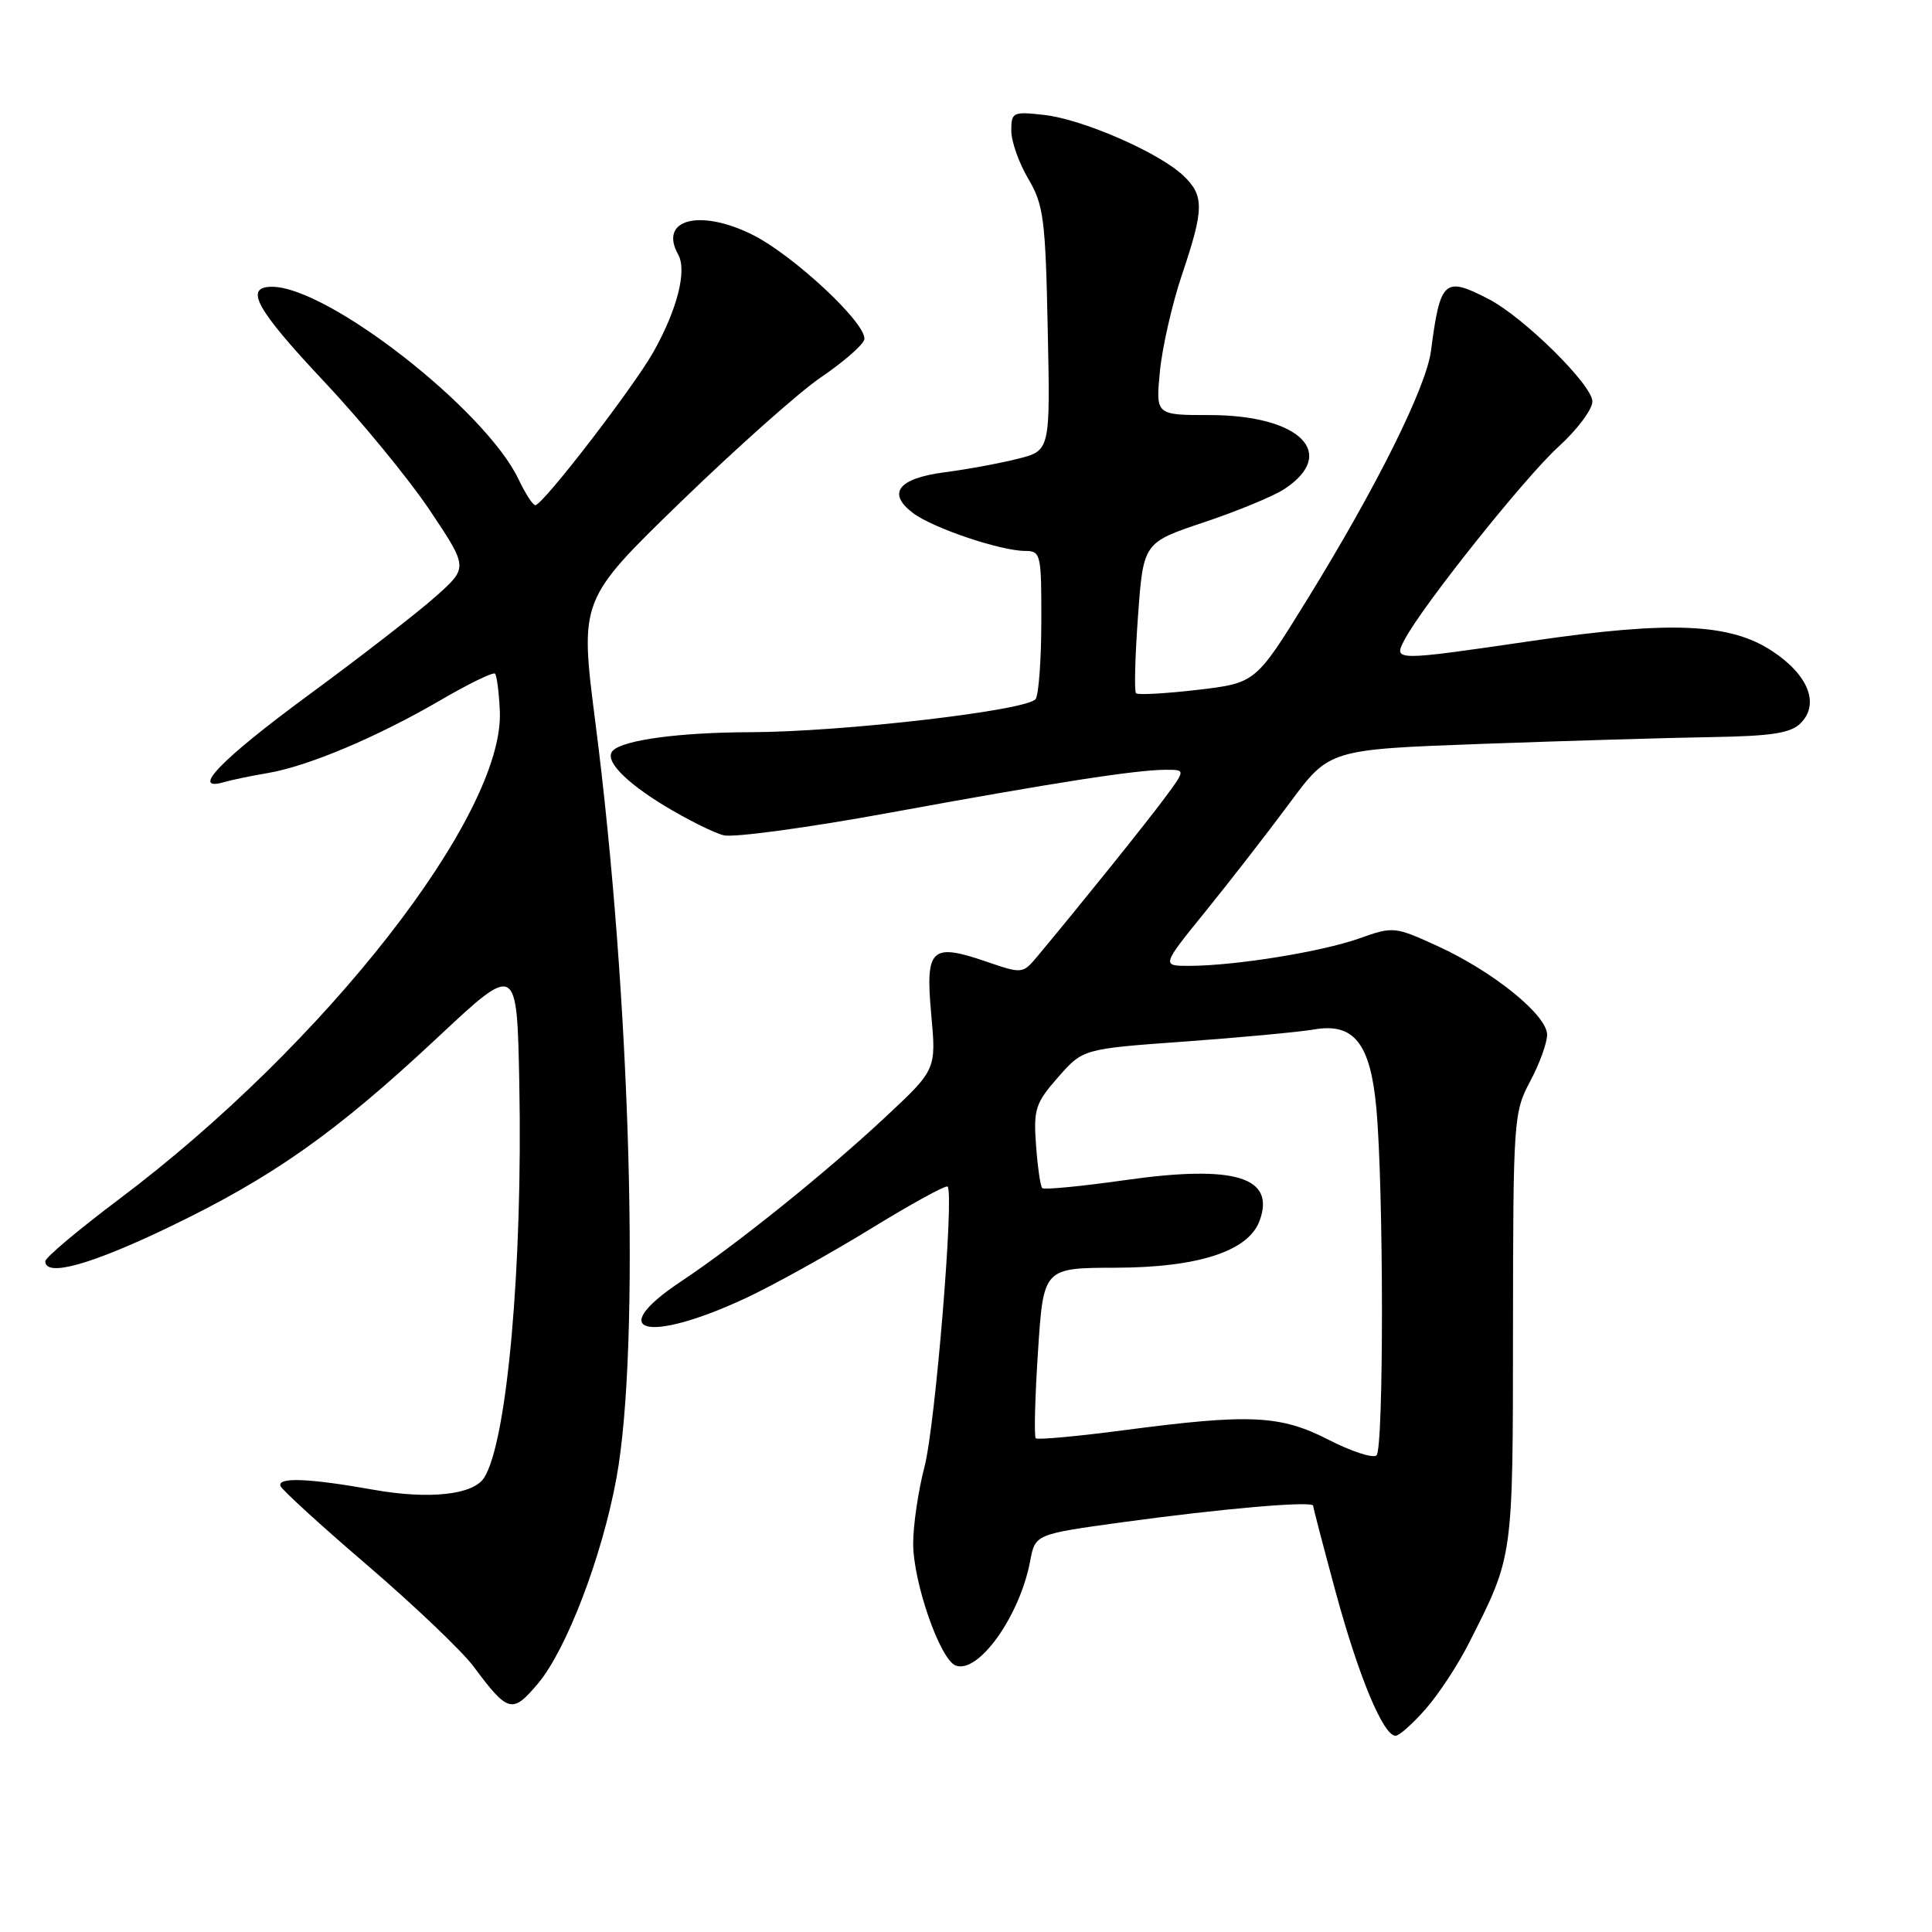 <?xml version="1.0" encoding="UTF-8" standalone="no"?>
<!DOCTYPE svg PUBLIC "-//W3C//DTD SVG 1.1//EN" "http://www.w3.org/Graphics/SVG/1.1/DTD/svg11.dtd" >
<svg xmlns="http://www.w3.org/2000/svg" xmlns:xlink="http://www.w3.org/1999/xlink" version="1.1" viewBox="0 0 256 256">
 <g >
 <path fill="currentColor"
d=" M 188.90 226.46 C 190.61 224.52 193.18 220.61 194.61 217.78 C 200.56 206.05 200.46 206.71 200.48 176.00 C 200.50 148.38 200.57 147.37 202.75 143.29 C 203.99 140.97 205.00 138.19 205.00 137.11 C 205.00 134.52 197.89 128.75 190.53 125.38 C 184.80 122.76 184.62 122.74 180.10 124.35 C 175.12 126.11 163.80 127.95 157.69 127.98 C 153.87 128.00 153.87 128.00 159.75 120.75 C 162.98 116.76 167.99 110.31 170.88 106.41 C 176.13 99.31 176.13 99.31 196.31 98.57 C 207.42 98.17 221.10 97.76 226.71 97.67 C 234.75 97.54 237.28 97.15 238.59 95.83 C 241.14 93.29 239.63 89.44 234.84 86.28 C 229.25 82.58 221.40 82.24 203.17 84.90 C 184.64 87.61 184.61 87.61 186.12 84.75 C 188.49 80.25 202.04 63.27 206.46 59.24 C 208.96 56.97 211.00 54.26 211.00 53.20 C 211.00 51.01 201.91 42.04 197.24 39.62 C 191.38 36.59 190.84 37.08 189.61 46.50 C 188.98 51.34 182.35 64.64 173.17 79.50 C 166.38 90.50 166.38 90.50 158.68 91.41 C 154.44 91.90 150.78 92.11 150.53 91.86 C 150.28 91.62 150.40 87.02 150.79 81.66 C 151.50 71.90 151.50 71.90 159.55 69.20 C 163.98 67.72 168.75 65.74 170.17 64.81 C 177.36 60.09 172.26 55.01 160.32 55.00 C 153.14 55.00 153.14 55.00 153.69 49.25 C 153.99 46.09 155.30 40.32 156.61 36.42 C 159.57 27.66 159.59 25.90 156.75 23.23 C 153.50 20.18 143.44 15.80 138.36 15.23 C 134.22 14.76 134.00 14.87 134.00 17.31 C 134.00 18.73 135.01 21.60 136.25 23.69 C 138.29 27.14 138.53 29.04 138.83 43.61 C 139.17 59.72 139.17 59.72 134.83 60.80 C 132.45 61.40 128.10 62.20 125.16 62.58 C 119.01 63.39 117.49 65.35 120.99 67.99 C 123.61 69.97 132.60 73.00 135.84 73.00 C 137.90 73.00 138.00 73.43 137.98 82.25 C 137.98 87.34 137.64 92.00 137.23 92.62 C 136.24 94.13 111.67 96.99 99.40 97.02 C 90.05 97.05 82.63 98.04 81.21 99.46 C 80.01 100.66 82.68 103.50 88.08 106.79 C 91.06 108.59 94.58 110.35 95.89 110.68 C 97.20 111.01 107.10 109.67 117.89 107.69 C 139.66 103.70 150.57 102.00 154.49 102.00 C 157.10 102.00 157.10 102.00 154.32 105.75 C 151.87 109.06 143.18 119.87 137.50 126.67 C 135.52 129.05 135.46 129.05 130.73 127.43 C 123.37 124.91 122.60 125.64 123.39 134.38 C 124.06 141.72 124.06 141.72 117.37 147.97 C 109.49 155.34 97.62 164.89 90.25 169.79 C 79.98 176.62 85.78 178.10 98.85 171.99 C 102.51 170.28 109.92 166.16 115.32 162.85 C 120.73 159.53 125.33 157.00 125.56 157.23 C 126.46 158.12 123.93 188.87 122.51 194.31 C 121.68 197.49 121.00 202.08 121.00 204.51 C 121.00 209.68 124.56 219.89 126.63 220.69 C 129.64 221.84 135.14 214.12 136.50 206.85 C 137.17 203.29 137.17 203.29 148.83 201.69 C 161.96 199.89 174.00 198.85 174.00 199.52 C 174.00 199.77 175.36 204.95 177.01 211.05 C 180.05 222.21 183.30 230.00 184.92 230.00 C 185.40 230.00 187.19 228.41 188.90 226.46 Z  M 71.29 223.07 C 75.07 218.57 79.77 206.27 81.68 195.87 C 84.88 178.40 83.60 132.32 78.89 95.72 C 76.81 79.50 76.81 79.50 90.21 66.50 C 97.59 59.35 105.94 51.92 108.77 50.00 C 111.61 48.08 114.18 45.86 114.50 45.07 C 115.24 43.23 105.09 33.70 99.50 31.00 C 92.56 27.64 87.29 29.13 89.86 33.72 C 91.05 35.84 89.76 40.95 86.62 46.57 C 84.00 51.25 72.01 66.83 70.94 66.94 C 70.62 66.97 69.62 65.42 68.70 63.49 C 64.30 54.28 43.45 38.00 36.04 38.00 C 32.29 38.00 33.92 40.96 42.94 50.55 C 47.86 55.78 54.17 63.46 56.96 67.63 C 62.03 75.21 62.03 75.21 57.76 79.01 C 55.42 81.11 47.79 87.03 40.80 92.16 C 29.26 100.65 25.07 104.99 29.75 103.62 C 30.71 103.34 33.30 102.80 35.50 102.43 C 40.85 101.52 49.98 97.66 58.33 92.80 C 62.08 90.61 65.35 89.02 65.59 89.26 C 65.83 89.50 66.12 91.74 66.23 94.25 C 66.83 107.96 43.08 138.39 15.75 158.92 C 10.39 162.95 6.00 166.64 6.00 167.12 C 6.00 169.25 11.97 167.61 22.33 162.63 C 36.14 156.00 44.48 150.11 58.00 137.46 C 68.50 127.63 68.50 127.63 68.81 143.57 C 69.28 167.74 67.19 191.08 64.14 195.82 C 62.69 198.08 56.86 198.71 49.50 197.40 C 40.91 195.87 36.73 195.71 37.17 196.91 C 37.35 197.41 42.56 202.17 48.75 207.47 C 54.93 212.78 61.23 218.78 62.74 220.81 C 67.33 226.97 67.88 227.12 71.29 223.07 Z  M 176.07 190.79 C 169.67 187.50 165.62 187.31 149.02 189.50 C 142.77 190.32 137.47 190.81 137.24 190.58 C 137.01 190.34 137.14 185.17 137.54 179.08 C 138.26 168.00 138.26 168.00 147.88 167.98 C 158.76 167.95 165.40 165.79 166.89 161.79 C 169.06 155.95 163.62 154.30 149.02 156.38 C 143.25 157.20 138.34 157.67 138.10 157.43 C 137.86 157.19 137.49 154.64 137.28 151.75 C 136.93 146.98 137.20 146.16 140.20 142.74 C 143.50 138.98 143.50 138.98 157.00 138.01 C 164.43 137.47 172.12 136.75 174.11 136.41 C 179.40 135.49 181.58 138.24 182.37 146.81 C 183.35 157.46 183.37 192.05 182.39 192.85 C 181.90 193.25 179.06 192.32 176.07 190.79 Z "/>
</g>
</svg>